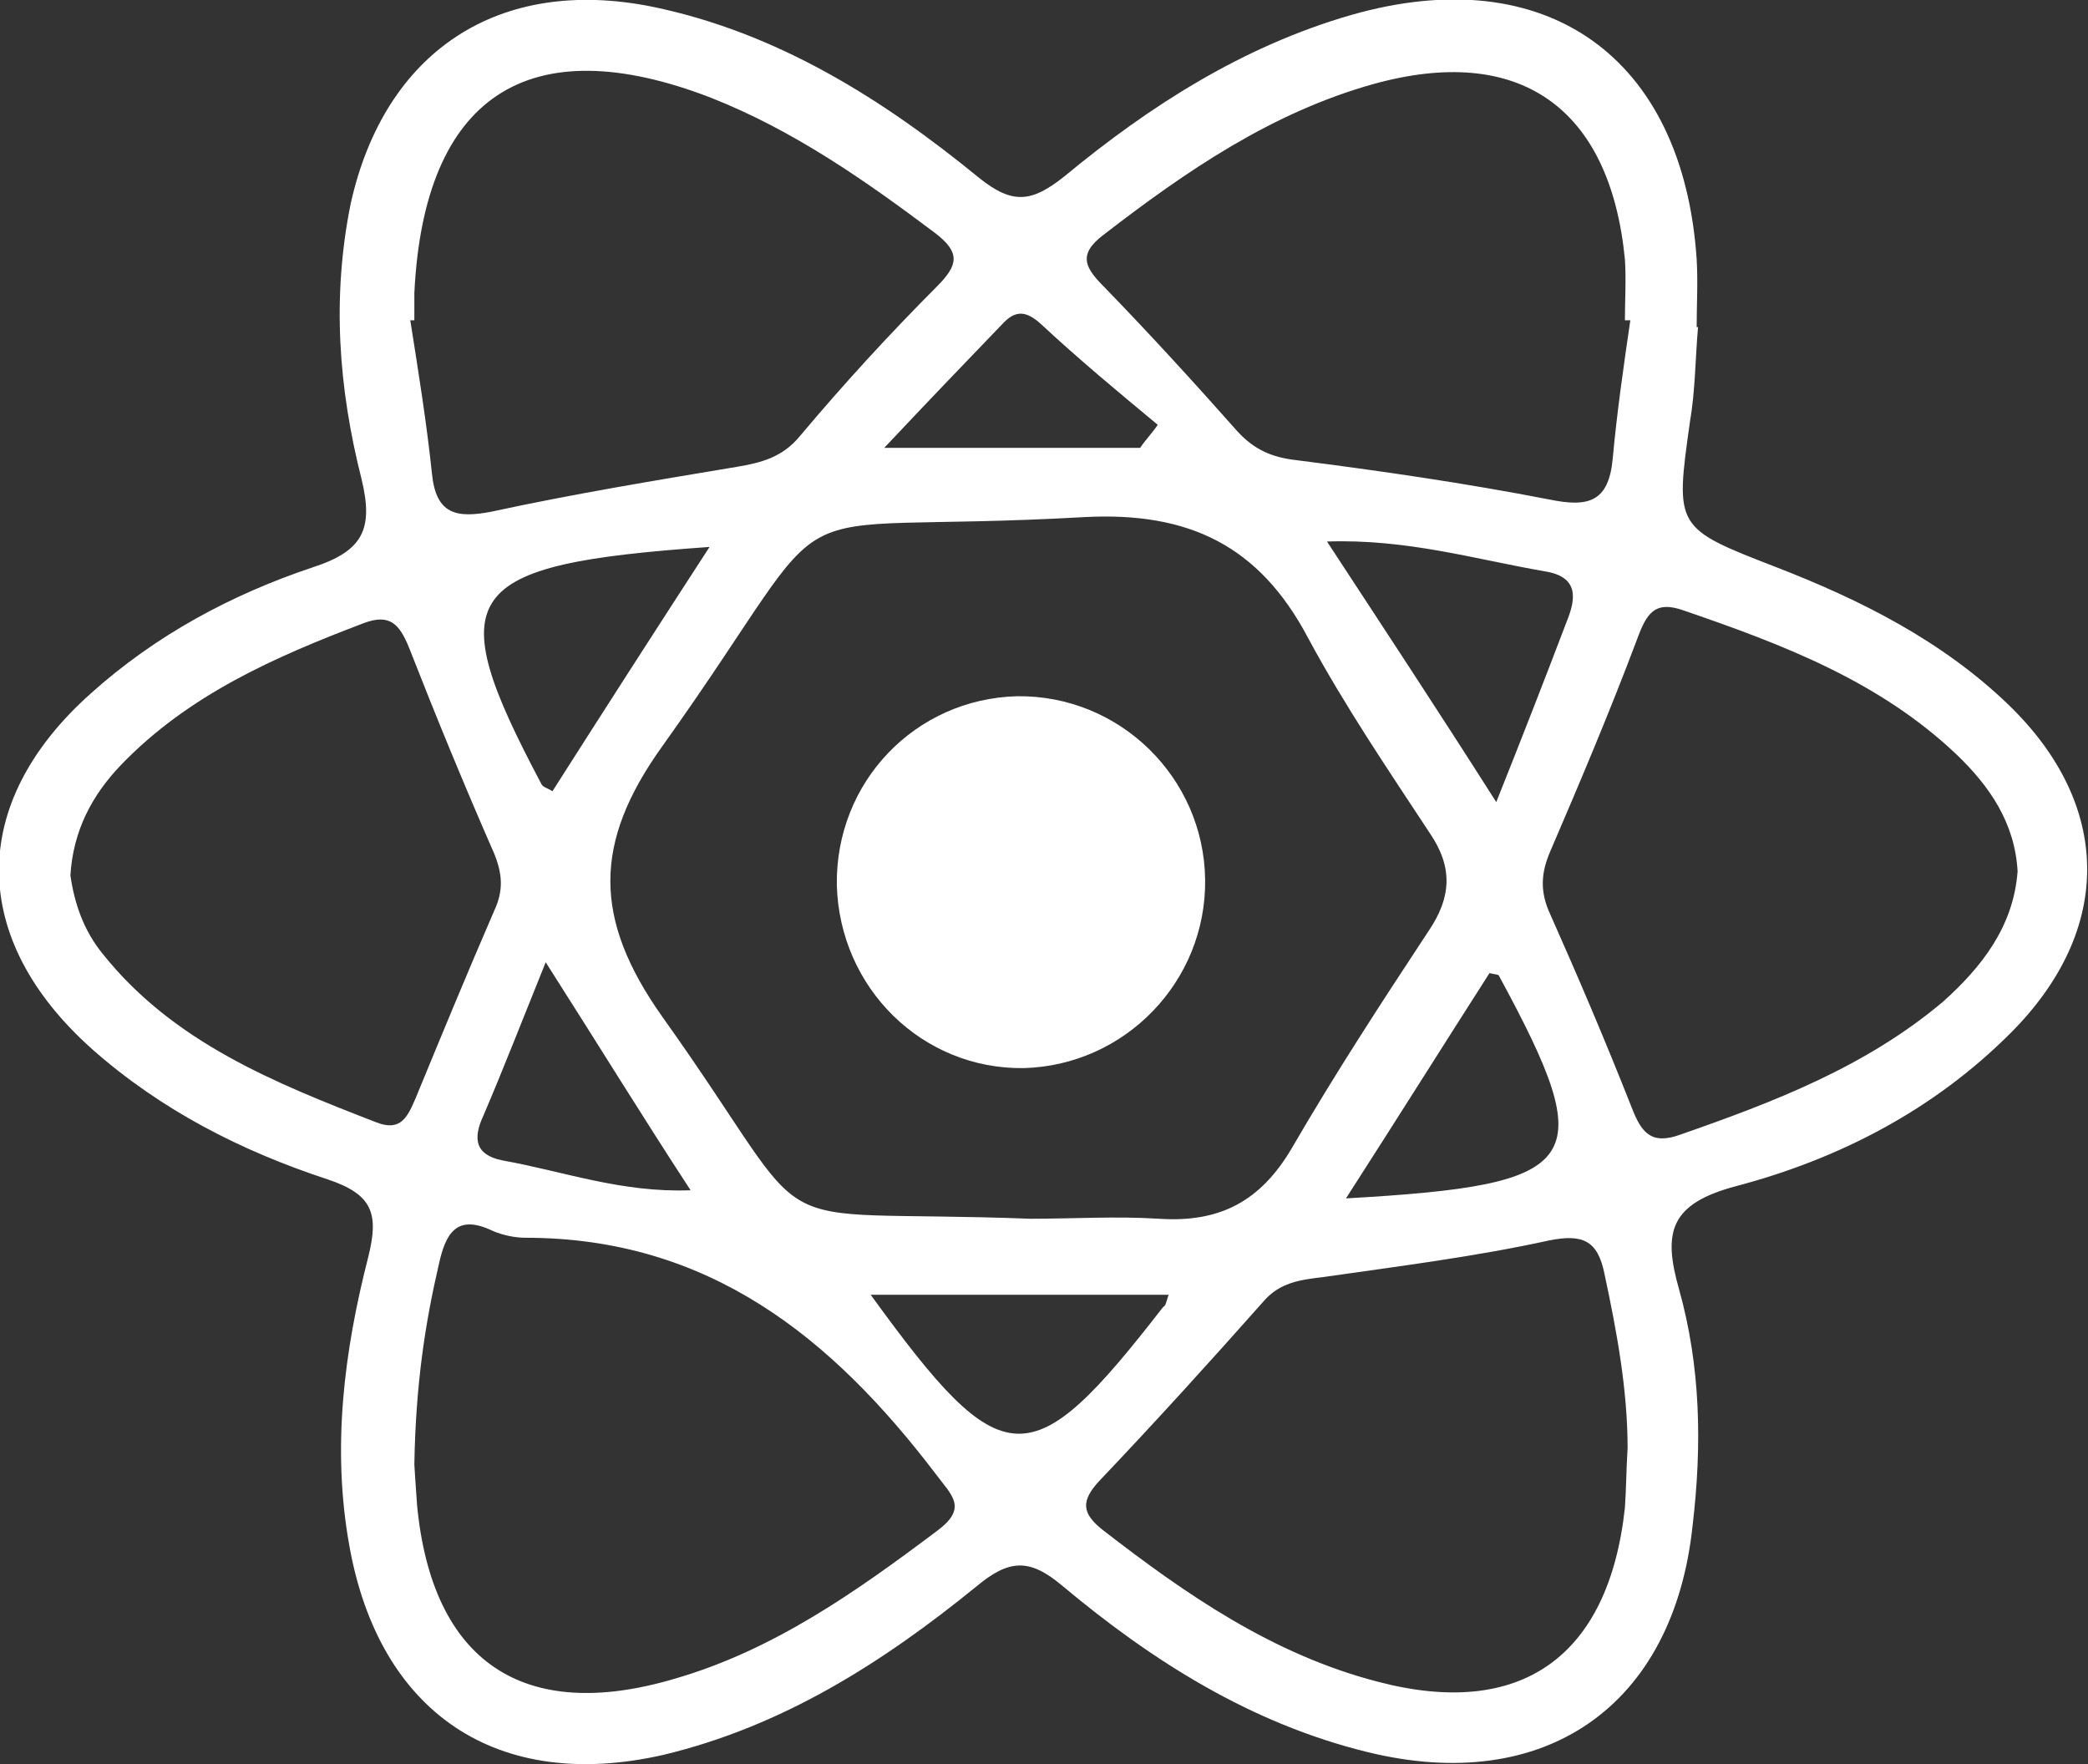 <svg width="129" height="109" viewBox="0 0 129 109" fill="none" xmlns="http://www.w3.org/2000/svg">
<rect x="0" y="0" width="129" height="109" fill="#333333" stroke="none"/>
<g clip-path="url(#clip0_82_1714)">
<path d="M104.907 20.207C104.739 22.135 104.739 24.148 104.405 26.076C103.484 32.616 103.484 32.616 109.759 35.048C114.946 37.06 119.965 39.575 124.064 43.516C130.506 49.721 130.59 57.435 124.232 63.807C119.463 68.586 113.607 71.605 107.249 73.282C103.15 74.372 102.732 76.132 103.735 79.654C105.074 84.433 105.158 89.296 104.572 94.243C103.401 105.395 95.453 110.929 84.494 108.245C77.3 106.485 71.193 102.628 65.588 97.932C63.58 96.255 62.325 96.339 60.317 98.016C54.545 102.712 48.354 106.652 40.992 108.413C30.702 110.761 23.424 105.814 21.584 95.501C20.496 89.464 21.249 83.511 22.755 77.642C23.424 74.959 23.006 73.785 20.245 72.862C14.891 71.102 9.955 68.586 5.689 64.813C-1.924 58.022 -2.008 49.637 5.605 42.845C9.621 39.24 14.306 36.725 19.325 35.048C22.42 34.042 23.09 32.7 22.337 29.598C20.914 23.98 20.496 18.362 21.667 12.577C23.759 3.186 30.786 -1.509 40.323 0.419C48.02 2.012 54.545 6.121 60.484 10.984C62.576 12.661 63.747 12.493 65.755 10.9C71.025 6.54 76.798 2.851 83.49 0.922C95.537 -2.515 103.986 3.522 104.823 16.015C104.907 17.44 104.823 18.782 104.823 20.207H104.907ZM63.663 75.294C66.341 75.294 68.934 75.126 71.611 75.294C75.376 75.545 77.885 74.204 79.809 70.934C82.486 66.322 85.331 61.962 88.259 57.519C89.681 55.422 89.765 53.578 88.343 51.482C85.749 47.541 83.072 43.6 80.813 39.408C77.802 33.706 73.451 31.61 67.01 31.945C46.346 33.119 52.872 29.346 40.909 46.115C36.642 52.069 36.642 56.764 40.909 62.801C51.199 77.222 45.928 74.623 63.663 75.294ZM25.599 90.47C25.599 90.554 25.683 91.812 25.767 92.985C26.687 102.628 32.292 106.485 41.661 103.718C47.769 101.957 52.872 98.352 57.891 94.579C59.815 93.153 58.811 92.398 57.807 91.057C51.366 82.588 43.753 76.468 32.459 76.468C31.79 76.468 31.037 76.3 30.451 76.049C28.193 74.959 27.523 76.216 27.105 78.145C26.268 81.75 25.683 85.523 25.599 90.47ZM100.556 89.464C100.556 85.859 99.887 82.253 99.134 78.732C98.716 76.635 97.796 76.216 95.704 76.635C91.103 77.642 86.418 78.228 81.734 78.899C80.311 79.067 79.056 79.235 78.053 80.409C74.706 84.182 71.36 87.871 67.93 91.476C66.759 92.734 66.843 93.489 68.097 94.495C73.284 98.519 78.638 102.209 85.08 103.885C93.948 106.233 99.385 102.376 100.389 93.153C100.473 91.979 100.473 90.722 100.556 89.464ZM25.599 19.788C25.516 19.788 25.432 19.788 25.348 19.788C25.85 22.974 26.352 26.076 26.687 29.262C26.938 31.778 28.193 32.029 30.368 31.61C35.387 30.52 40.49 29.682 45.51 28.843C47.016 28.592 48.354 28.256 49.442 26.915C52.119 23.729 54.963 20.626 57.891 17.692C59.23 16.35 59.313 15.595 57.807 14.422C53.457 11.152 49.023 8.049 43.92 6.037C32.627 1.677 26.185 5.953 25.599 18.111C25.599 18.614 25.599 19.201 25.599 19.788ZM100.724 19.788C100.64 19.788 100.473 19.788 100.389 19.788C100.389 18.53 100.473 17.272 100.389 16.015C99.469 6.624 93.864 2.683 84.829 5.199C78.555 6.959 73.284 10.565 68.181 14.505C66.508 15.763 67.093 16.602 68.265 17.775C71.109 20.71 73.786 23.645 76.463 26.663C77.467 27.753 78.555 28.256 80.06 28.424C85.331 29.095 90.518 29.849 95.704 30.855C98.13 31.358 99.385 31.023 99.636 28.34C99.887 25.573 100.305 22.639 100.724 19.788ZM124.65 53.829C124.483 50.811 122.893 48.547 120.885 46.618C116.117 42.091 110.177 39.827 104.07 37.731C102.23 37.06 101.728 37.898 101.142 39.492C99.469 43.935 97.628 48.295 95.788 52.572C95.202 53.913 95.119 55.087 95.788 56.512C97.545 60.453 99.218 64.394 100.807 68.418C101.393 69.928 101.979 70.766 103.819 70.095C109.591 68.083 115.28 65.903 120.049 61.879C122.391 59.782 124.399 57.267 124.65 53.829ZM4.35 54.081C4.601 55.842 5.187 57.519 6.358 58.944C10.708 64.394 16.983 66.909 23.257 69.341C24.763 69.928 25.181 69.005 25.683 67.832C27.272 63.975 28.862 60.118 30.535 56.261C31.121 55.003 31.037 53.997 30.535 52.739C28.695 48.547 26.938 44.271 25.265 39.995C24.679 38.569 24.093 37.898 22.504 38.485C16.983 40.582 11.629 42.929 7.446 47.289C5.689 49.134 4.518 51.314 4.35 54.081ZM92.442 49.553C94.115 45.361 95.453 41.923 96.792 38.402C97.377 36.976 97.545 35.635 95.453 35.299C91.103 34.545 86.92 33.287 81.984 33.455C85.498 38.821 88.761 43.768 92.442 49.553ZM43.837 33.79C28.36 34.88 27.189 36.641 33.463 48.463C33.547 48.631 33.881 48.715 34.132 48.882C37.228 44.019 40.407 39.072 43.837 33.79ZM72.197 79.989C66.09 79.989 60.066 79.989 53.792 79.989C61.99 91.308 63.663 91.308 71.862 80.744C72.029 80.66 72.029 80.492 72.197 79.989ZM83.156 74.036C97.963 73.198 98.883 71.856 92.609 60.285C92.609 60.202 92.358 60.202 92.023 60.118C89.179 64.562 86.335 69.089 83.156 74.036ZM33.714 59.447C32.292 62.968 31.121 65.987 29.866 68.922C29.197 70.347 29.364 71.353 31.037 71.689C34.802 72.359 38.399 73.701 42.665 73.533C39.654 68.922 36.977 64.562 33.714 59.447ZM70.44 27.669C70.774 27.166 71.193 26.747 71.527 26.244C69.101 24.232 66.675 22.219 64.333 20.039C63.413 19.201 62.743 19.117 61.907 20.039C59.648 22.387 57.389 24.735 54.629 27.669C60.568 27.669 65.504 27.669 70.44 27.669Z" fill="white"/>
<path d="M74.455 54.332C74.539 60.621 69.519 65.819 63.245 65.987C56.971 66.071 51.868 61.04 51.7 54.668C51.617 48.295 56.553 43.181 62.827 43.013C69.185 42.929 74.372 48.044 74.455 54.332Z" fill="white"/>
</g>
<defs>
<clipPath id="clip0_82_1714">
<rect width="129" height="109" fill="white"/>
</clipPath>
</defs>
</svg>
